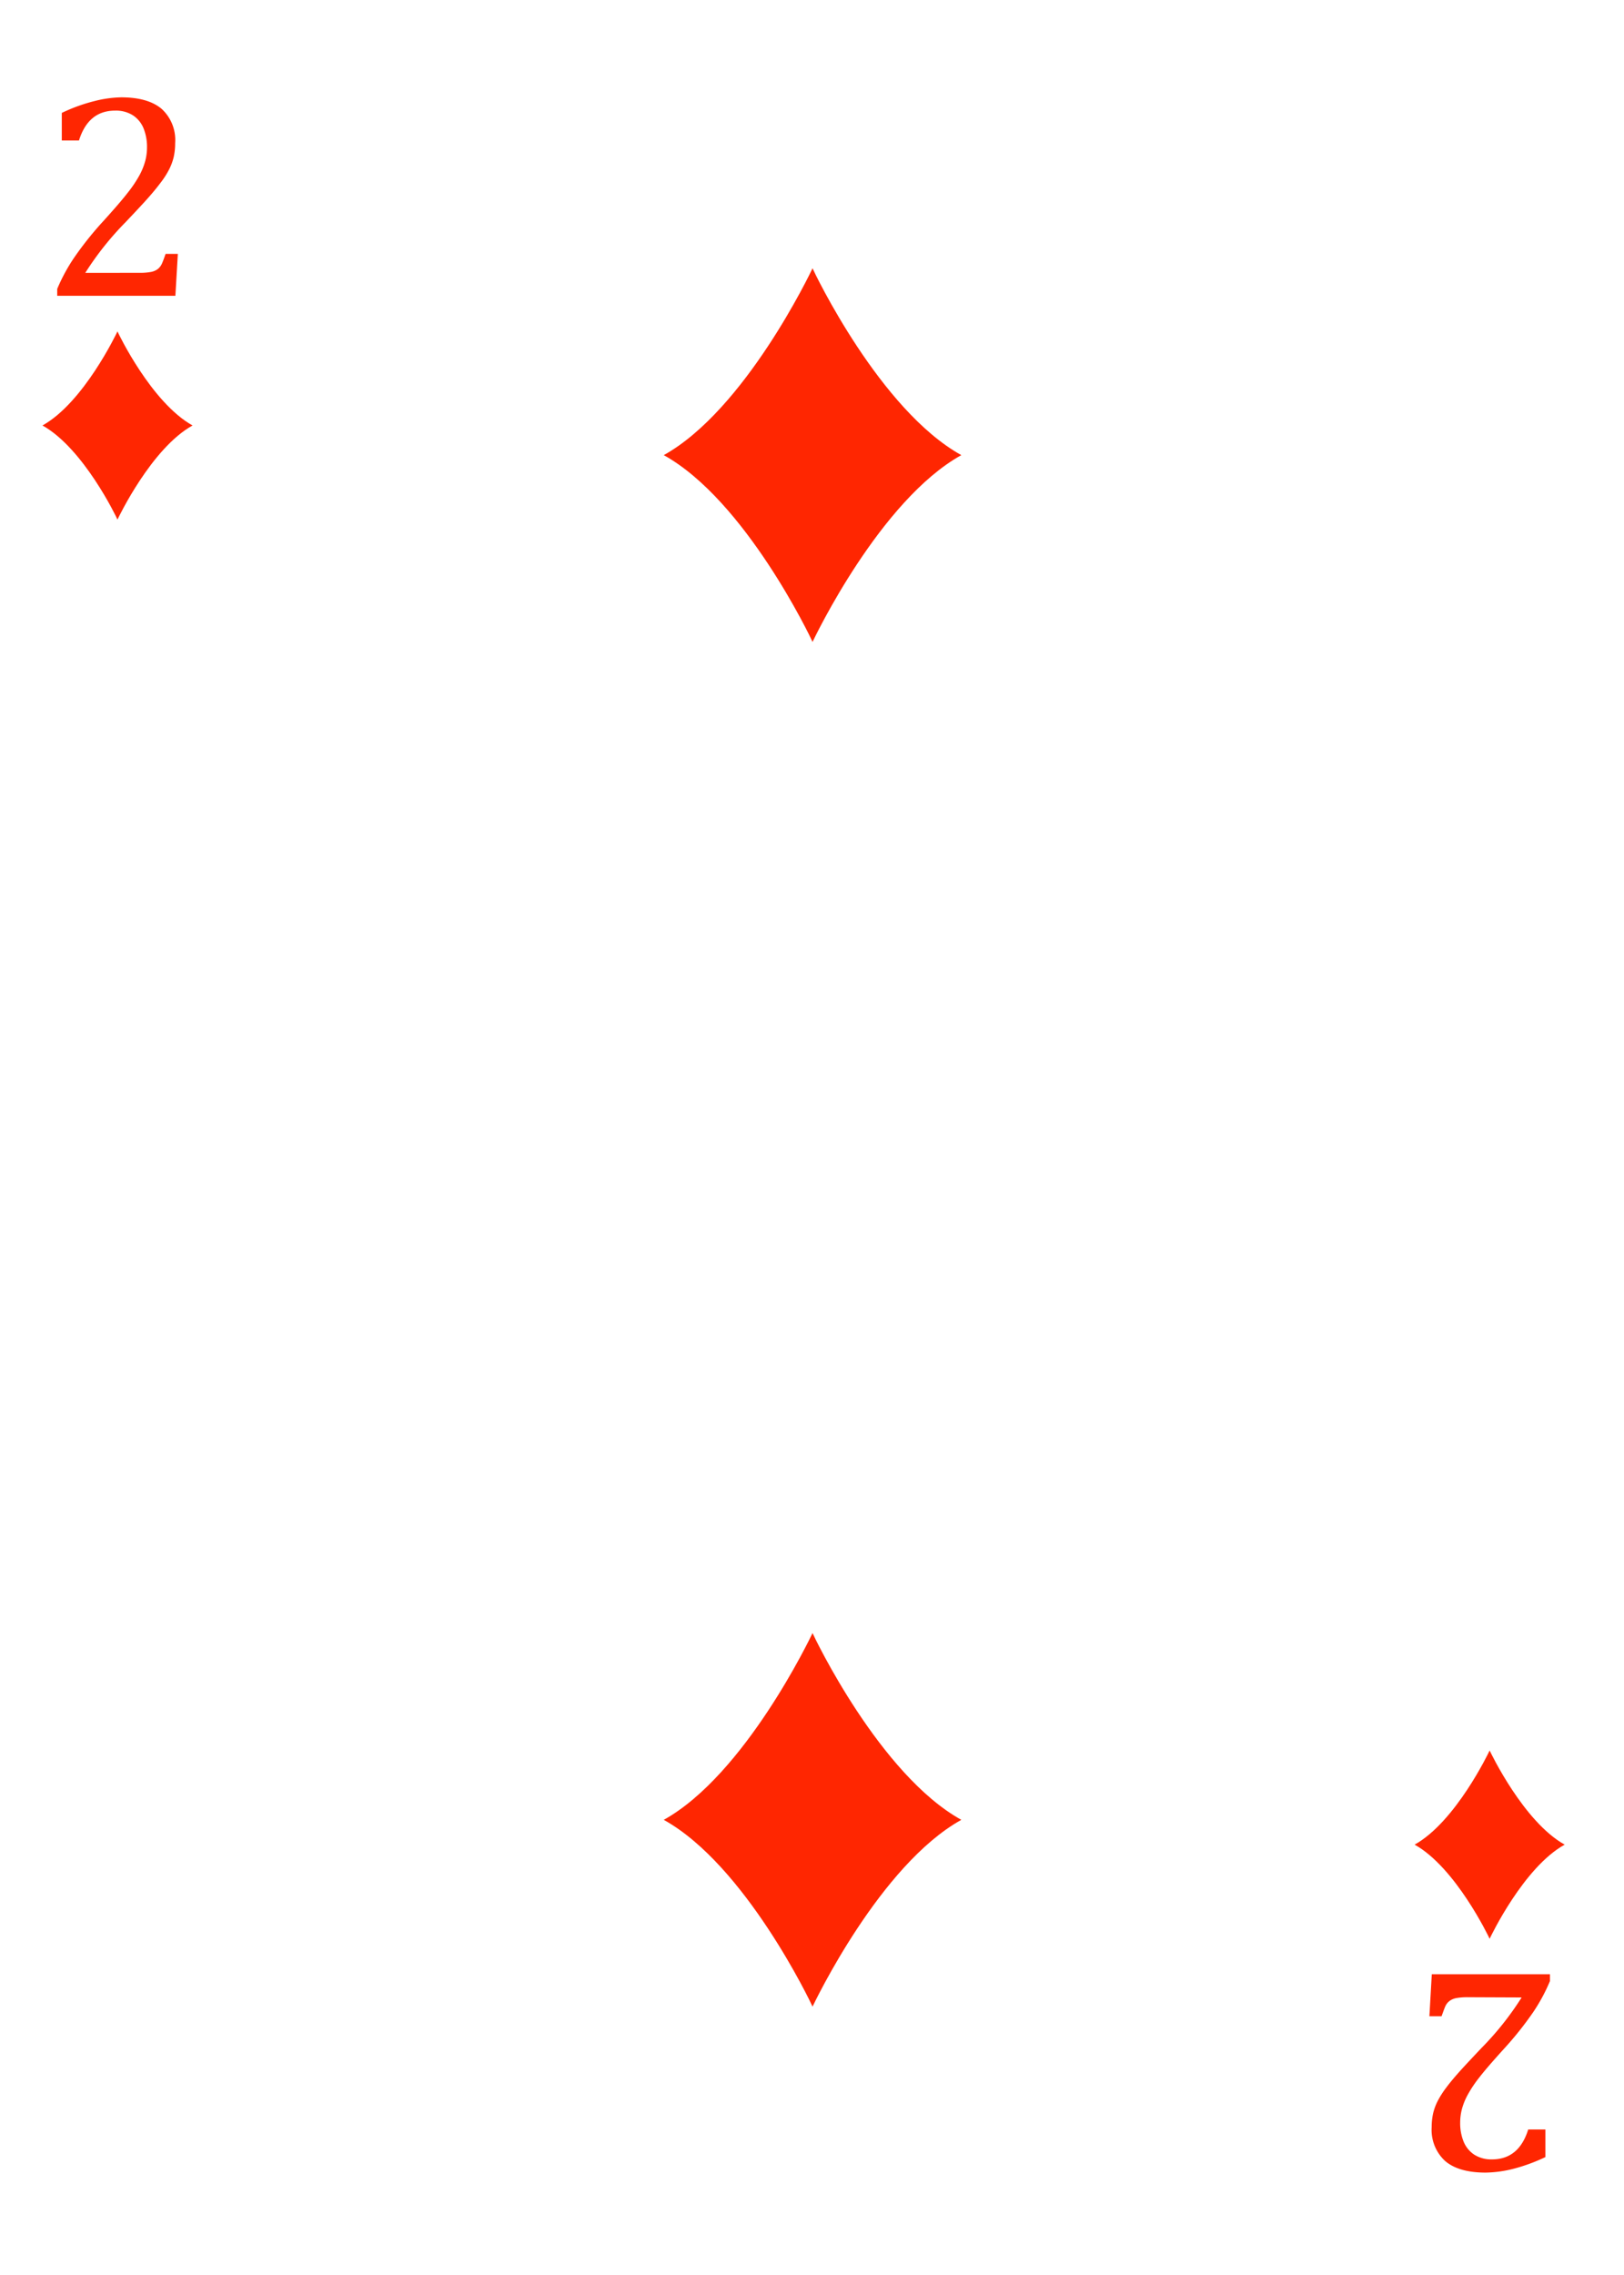 <svg xmlns="http://www.w3.org/2000/svg" xmlns:xlink="http://www.w3.org/1999/xlink" viewBox="0 0 283.81 397.33"><defs><style>.cls-1,.cls-3{mask:url(#mask);}.cls-1{filter:url(#luminosity-noclip-6);}.cls-10,.cls-14,.cls-16,.cls-2,.cls-4,.cls-6,.cls-8{mix-blend-mode:multiply;}.cls-2{fill:url(#radial-gradient);}.cls-3{filter:url(#luminosity-noclip-7);}.cls-4{fill:url(#radial-gradient-2);}.cls-5{mask:url(#mask-3);filter:url(#luminosity-noclip-8);}.cls-6{fill:url(#radial-gradient-3);}.cls-7{mask:url(#mask-4);filter:url(#luminosity-noclip-9);}.cls-8{fill:url(#radial-gradient-4);}.cls-9{mask:url(#mask-5);filter:url(#luminosity-noclip-10);}.cls-10{fill:url(#radial-gradient-5);}.cls-11{isolation:isolate;}.cls-12{fill:#fff;}.cls-13{mask:url(#mask-6);}.cls-14{fill:url(#radial-gradient-6);}.cls-15{mask:url(#mask-7);}.cls-16{fill:url(#radial-gradient-7);}.cls-17{mask:url(#mask-8);}.cls-18{fill:url(#radial-gradient-8);}.cls-19{mask:url(#mask-9);}.cls-20{mix-blend-mode:screen;fill:url(#radial-gradient-9);}.cls-21{mask:url(#mask-10);}.cls-22{fill:url(#radial-gradient-10);}.cls-23{fill:#ff2601;}.cls-24{filter:url(#luminosity-noclip-5);}.cls-25{filter:url(#luminosity-noclip-4);}.cls-26{filter:url(#luminosity-noclip-3);}.cls-27{filter:url(#luminosity-noclip);}</style><filter id="luminosity-noclip" x="0.01" y="-8600.14" width="283.8" height="32766" filterUnits="userSpaceOnUse" color-interpolation-filters="sRGB"><feFlood flood-color="#fff" result="bg"/><feBlend in="SourceGraphic" in2="bg"/></filter><mask id="mask" x="0.01" y="-8600.14" width="283.8" height="32766" maskUnits="userSpaceOnUse"><g class="cls-27"/></mask><radialGradient id="radial-gradient" cx="137.52" cy="-135.45" r="574.54" gradientUnits="userSpaceOnUse"><stop offset="0.62"/><stop offset="0.75" stop-color="#020202"/><stop offset="0.8" stop-color="#090909"/><stop offset="0.84" stop-color="#151515"/><stop offset="0.87" stop-color="#262626"/><stop offset="0.9" stop-color="#3c3c3c"/><stop offset="0.92" stop-color="#585858"/><stop offset="0.94" stop-color="#797979"/><stop offset="0.96" stop-color="#9f9f9f"/><stop offset="0.98" stop-color="#cbcbcb"/><stop offset="1" stop-color="#f9f9f9"/><stop offset="1" stop-color="#fff"/></radialGradient><radialGradient id="radial-gradient-2" cx="143.2" cy="366.66" r="411.7" gradientUnits="userSpaceOnUse"><stop offset="0.62"/><stop offset="0.71" stop-color="#020202"/><stop offset="0.76" stop-color="#0a0a0a"/><stop offset="0.8" stop-color="#181818"/><stop offset="0.84" stop-color="#2c2c2c"/><stop offset="0.88" stop-color="#464646"/><stop offset="0.91" stop-color="#656565"/><stop offset="0.94" stop-color="#8a8a8a"/><stop offset="0.96" stop-color="#b6b6b6"/><stop offset="0.99" stop-color="#e5e5e5"/><stop offset="1" stop-color="#fff"/></radialGradient><filter id="luminosity-noclip-3" x="5.23" y="-8600.14" width="278.58" height="32766" filterUnits="userSpaceOnUse" color-interpolation-filters="sRGB"><feFlood flood-color="#fff" result="bg"/><feBlend in="SourceGraphic" in2="bg"/></filter><mask id="mask-3" x="5.23" y="-8600.14" width="278.58" height="32766" maskUnits="userSpaceOnUse"><g class="cls-26"/></mask><radialGradient id="radial-gradient-3" cx="-12.13" cy="-0.18" r="457.13" gradientUnits="userSpaceOnUse"><stop offset="0.1"/><stop offset="1" stop-color="#fff"/></radialGradient><filter id="luminosity-noclip-4" x="0.01" y="-8600.14" width="278.58" height="32766" filterUnits="userSpaceOnUse" color-interpolation-filters="sRGB"><feFlood flood-color="#fff" result="bg"/><feBlend in="SourceGraphic" in2="bg"/></filter><mask id="mask-4" x="0.01" y="-8600.14" width="278.58" height="32766" maskUnits="userSpaceOnUse"><g class="cls-25"/></mask><radialGradient id="radial-gradient-4" cx="77.53" cy="115.63" r="389.35" gradientUnits="userSpaceOnUse"><stop offset="0"/><stop offset="0.01" stop-color="#090909"/><stop offset="0.05" stop-color="#373737"/><stop offset="0.09" stop-color="#626262"/><stop offset="0.14" stop-color="#888"/><stop offset="0.2" stop-color="#a8a8a8"/><stop offset="0.25" stop-color="#c4c4c4"/><stop offset="0.32" stop-color="#dadada"/><stop offset="0.4" stop-color="#ebebeb"/><stop offset="0.49" stop-color="#f6f6f6"/><stop offset="0.63" stop-color="#fdfdfd"/><stop offset="1" stop-color="#fff"/></radialGradient><filter id="luminosity-noclip-5" x="0" y="-8600.14" width="0.58" height="32766" filterUnits="userSpaceOnUse" color-interpolation-filters="sRGB"><feFlood flood-color="#fff" result="bg"/><feBlend in="SourceGraphic" in2="bg"/></filter><mask id="mask-5" x="0" y="-8600.14" width="0.58" height="32766" maskUnits="userSpaceOnUse"><g class="cls-24"/></mask><radialGradient id="radial-gradient-5" cx="1525.09" cy="-0.18" r="456.92" gradientTransform="matrix(-1, 0, 0, 1, 1820.69, 0)" xlink:href="#radial-gradient-3"/><filter id="luminosity-noclip-6" x="0.01" y="214.43" width="283.8" height="182.9" filterUnits="userSpaceOnUse" color-interpolation-filters="sRGB"><feFlood flood-color="#fff" result="bg"/><feBlend in="SourceGraphic" in2="bg"/></filter><mask id="mask-6" x="0.01" y="214.43" width="283.8" height="182.9" maskUnits="userSpaceOnUse"><g class="cls-1"><path class="cls-2" d="M167.35,214.44q-83.67,0-167.34.06v168C0,397,11,397.33,11,397.33H272.83s11-.3,11-14.84V214.43Z"/></g></mask><radialGradient id="radial-gradient-6" cx="137.52" cy="-135.45" r="574.54" gradientUnits="userSpaceOnUse"><stop offset="0.62" stop-color="#fff"/><stop offset="0.79" stop-color="#fdfdfd"/><stop offset="0.85" stop-color="#f6f6f6"/><stop offset="0.9" stop-color="#eaeaea"/><stop offset="0.94" stop-color="#d9d9d9"/><stop offset="0.97" stop-color="#c3c3c3"/><stop offset="1" stop-color="#ababab"/></radialGradient><filter id="luminosity-noclip-7" x="0.01" y="0" width="283.8" height="198.34" filterUnits="userSpaceOnUse" color-interpolation-filters="sRGB"><feFlood flood-color="#fff" result="bg"/><feBlend in="SourceGraphic" in2="bg"/></filter><mask id="mask-7" x="0.01" y="0" width="283.8" height="198.34" maskUnits="userSpaceOnUse"><g class="cls-3"><path class="cls-4" d="M0,198.23l71.65.05q103.25.06,206.49.06h5.66V14.84c0-14.54-11-14.84-11-14.84H11S0,.3,0,14.84V198.23Z"/></g></mask><radialGradient id="radial-gradient-7" cx="143.2" cy="366.66" r="411.7" gradientUnits="userSpaceOnUse"><stop offset="0.62" stop-color="#fff"/><stop offset="0.75" stop-color="#fdfdfd"/><stop offset="0.82" stop-color="#f5f5f5"/><stop offset="0.88" stop-color="#e7e7e7"/><stop offset="0.93" stop-color="#d3d3d3"/><stop offset="0.98" stop-color="#bababa"/><stop offset="1" stop-color="#ababab"/></radialGradient><filter id="luminosity-noclip-8" x="5.23" y="0" width="278.58" height="397.33" filterUnits="userSpaceOnUse" color-interpolation-filters="sRGB"><feFlood flood-color="#fff" result="bg"/><feBlend in="SourceGraphic" in2="bg"/></filter><mask id="mask-8" x="5.23" y="0" width="278.58" height="397.33" maskUnits="userSpaceOnUse"><g class="cls-5"><path class="cls-6" d="M283.24,14.82V381.93c0,14.52-11,14.82-11,14.82H10.14a11.11,11.11,0,0,1-4.91-1.58A11.37,11.37,0,0,0,11,397.33H272.83s11-.3,11-14.84V14.84c0-14.54-11-14.84-11-14.84h-.59S283.24.3,283.24,14.82Z"/></g></mask><radialGradient id="radial-gradient-8" cx="-12.13" cy="-0.18" r="457.13" gradientUnits="userSpaceOnUse"><stop offset="0.1" stop-color="#fff"/><stop offset="1" stop-color="#ababab"/></radialGradient><filter id="luminosity-noclip-9" x="0.01" y="0" width="278.58" height="397.33" filterUnits="userSpaceOnUse" color-interpolation-filters="sRGB"><feFlood flood-color="#fff" result="bg"/><feBlend in="SourceGraphic" in2="bg"/></filter><mask id="mask-9" x="0.01" y="0" width="278.58" height="397.33" maskUnits="userSpaceOnUse"><g class="cls-7"><path class="cls-8" d="M.58,382.51V15.39C.58.87,11.58.58,11.58.58h262.1a11.11,11.11,0,0,1,4.91,1.58A11.37,11.37,0,0,0,272.83,0H11S0,.3,0,14.84V382.49C0,397,11,397.33,11,397.33h.59S.58,397,.58,382.51Z"/></g></mask><radialGradient id="radial-gradient-9" cx="77.53" cy="115.63" r="389.35" gradientUnits="userSpaceOnUse"><stop offset="0" stop-color="#fff"/><stop offset="0.14" stop-color="#fff"/><stop offset="1" stop-color="#fff"/></radialGradient><filter id="luminosity-noclip-10" x="0" y="28.71" width="0.58" height="342.6" filterUnits="userSpaceOnUse" color-interpolation-filters="sRGB"><feFlood flood-color="#fff" result="bg"/><feBlend in="SourceGraphic" in2="bg"/></filter><mask id="mask-10" x="0" y="28.71" width="0.58" height="342.6" maskUnits="userSpaceOnUse"><g class="cls-9"><path class="cls-10" d="M0,28.71v342.6l.57-2.08V34.92Q.28,31.82,0,28.71Z"/></g></mask><radialGradient id="radial-gradient-10" cx="1525.09" cy="-0.18" r="456.92" gradientTransform="matrix(-1, 0, 0, 1, 1820.69, 0)" xlink:href="#radial-gradient-8"/></defs><g class="cls-11"><g id="Layer_2" data-name="Layer 2"><g id="Layer_1-2" data-name="Layer 1"><path class="cls-12" d="M272.83,0H11S0,.3,0,14.84V382.49C0,397,11,397.33,11,397.33H272.83s11-.3,11-14.84V14.84C283.81.3,272.83,0,272.83,0Z"/><g class="cls-13"><path class="cls-14" d="M167.35,214.44q-83.67,0-167.34.06v168C0,397,11,397.33,11,397.33H272.83s11-.3,11-14.84V214.43Z"/></g><g class="cls-15"><path class="cls-16" d="M0,198.23l71.65.05q103.25.06,206.49.06h5.66V14.84c0-14.54-11-14.84-11-14.84H11S0,.3,0,14.84V198.23Z"/></g><g class="cls-17"><path class="cls-18" d="M283.24,14.82V381.93c0,14.52-11,14.82-11,14.82H10.14a11.11,11.11,0,0,1-4.91-1.58A11.37,11.37,0,0,0,11,397.33H272.83s11-.3,11-14.84V14.84c0-14.54-11-14.84-11-14.84h-.59S283.24.3,283.24,14.82Z"/></g><g class="cls-19"><path class="cls-20" d="M.58,382.51V15.39C.58.87,11.58.58,11.58.58h262.1a11.11,11.11,0,0,1,4.91,1.58A11.37,11.37,0,0,0,272.83,0H11S0,.3,0,14.84V382.49C0,397,11,397.33,11,397.33h.59S.58,397,.58,382.51Z"/></g><g class="cls-21"><path class="cls-22" d="M0,28.71v342.6l.57-2.08V34.92Q.28,31.82,0,28.71Z"/></g><path class="cls-23" d="M33.65,74.31h0c-7.18-4-12.94-16-13.12-16.43h0c-.18.38-5.93,12.45-13.11,16.43h0c7.18,4,12.93,16,13.11,16.44h0c.18-.39,5.94-12.46,13.12-16.44Z"/><path class="cls-23" d="M24.36,47.65a10.53,10.53,0,0,0,2-.15,2.88,2.88,0,0,0,1.2-.5,2.55,2.55,0,0,0,.72-.92q.26-.57.66-1.74h2.14l-.43,7.32H10v-1.2a31.15,31.15,0,0,1,2.91-5.39,58.35,58.35,0,0,1,5.19-6.5c1.94-2.14,3.34-3.77,4.19-4.87a21.82,21.82,0,0,0,2.1-3.12,11.7,11.7,0,0,0,1-2.49,9.33,9.33,0,0,0,.3-2.34,8.6,8.6,0,0,0-.6-3.33,4.94,4.94,0,0,0-1.85-2.27,5.51,5.51,0,0,0-3.12-.83c-3.13,0-5.23,1.74-6.32,5.22h-3V19.72a30,30,0,0,1,5.68-2.06A20.32,20.32,0,0,1,21.18,17q4.66,0,7.05,2A7.37,7.37,0,0,1,30.61,25a11,11,0,0,1-.26,2.45,9.77,9.77,0,0,1-.83,2.21A15.07,15.07,0,0,1,28,32c-.63.84-1.34,1.69-2.1,2.55s-2.1,2.3-4,4.3a53,53,0,0,0-7,8.81Z"/><path class="cls-23" d="M247.22,322.17h0c7.17,4,12.93,16.05,13.11,16.44h0c.18-.39,5.93-12.46,13.11-16.44h0c-7.18-4-12.93-16.06-13.11-16.44h0c-.18.38-5.94,12.45-13.11,16.44Z"/><path class="cls-23" d="M256.51,348.82a10.68,10.68,0,0,0-2,.15,2.88,2.88,0,0,0-1.2.51,2.43,2.43,0,0,0-.72.91c-.17.38-.39,1-.66,1.75h-2.13l.42-7.33h20.65V346a31.22,31.22,0,0,1-2.91,5.4,59.29,59.29,0,0,1-5.19,6.5q-2.91,3.21-4.19,4.86a21.84,21.84,0,0,0-2.1,3.13,11.43,11.43,0,0,0-1,2.48,9.41,9.41,0,0,0-.3,2.35,8.59,8.59,0,0,0,.6,3.32,5,5,0,0,0,1.85,2.27,5.51,5.51,0,0,0,3.12.83q4.69,0,6.32-5.22h3v4.82a30.74,30.74,0,0,1-5.68,2.07,20.86,20.86,0,0,1-4.76.64q-4.67,0-7.05-2a7.37,7.37,0,0,1-2.38-5.93,11,11,0,0,1,.26-2.45,9.52,9.52,0,0,1,.83-2.2,16.43,16.43,0,0,1,1.52-2.35c.63-.84,1.34-1.68,2.11-2.55s2.1-2.29,4-4.3a52.07,52.07,0,0,0,7-8.81Z"/><path class="cls-23" d="M168,317.84h0c-14.25-7.9-25.67-31.86-26-32.62v0h0v0c-.37.76-11.79,24.72-26,32.62h0c14.25,7.9,25.67,31.86,26,32.62v0h0v0c.37-.76,11.79-24.72,26-32.62Z"/><path class="cls-23" d="M168,79.49h0c-14.25-7.91-25.67-31.86-26-32.63v0h0v0c-.37.77-11.79,24.72-26,32.63h0c14.25,7.9,25.67,31.85,26,32.62v0h0v0c.37-.77,11.79-24.72,26-32.62h0Z"/></g></g></g></svg>